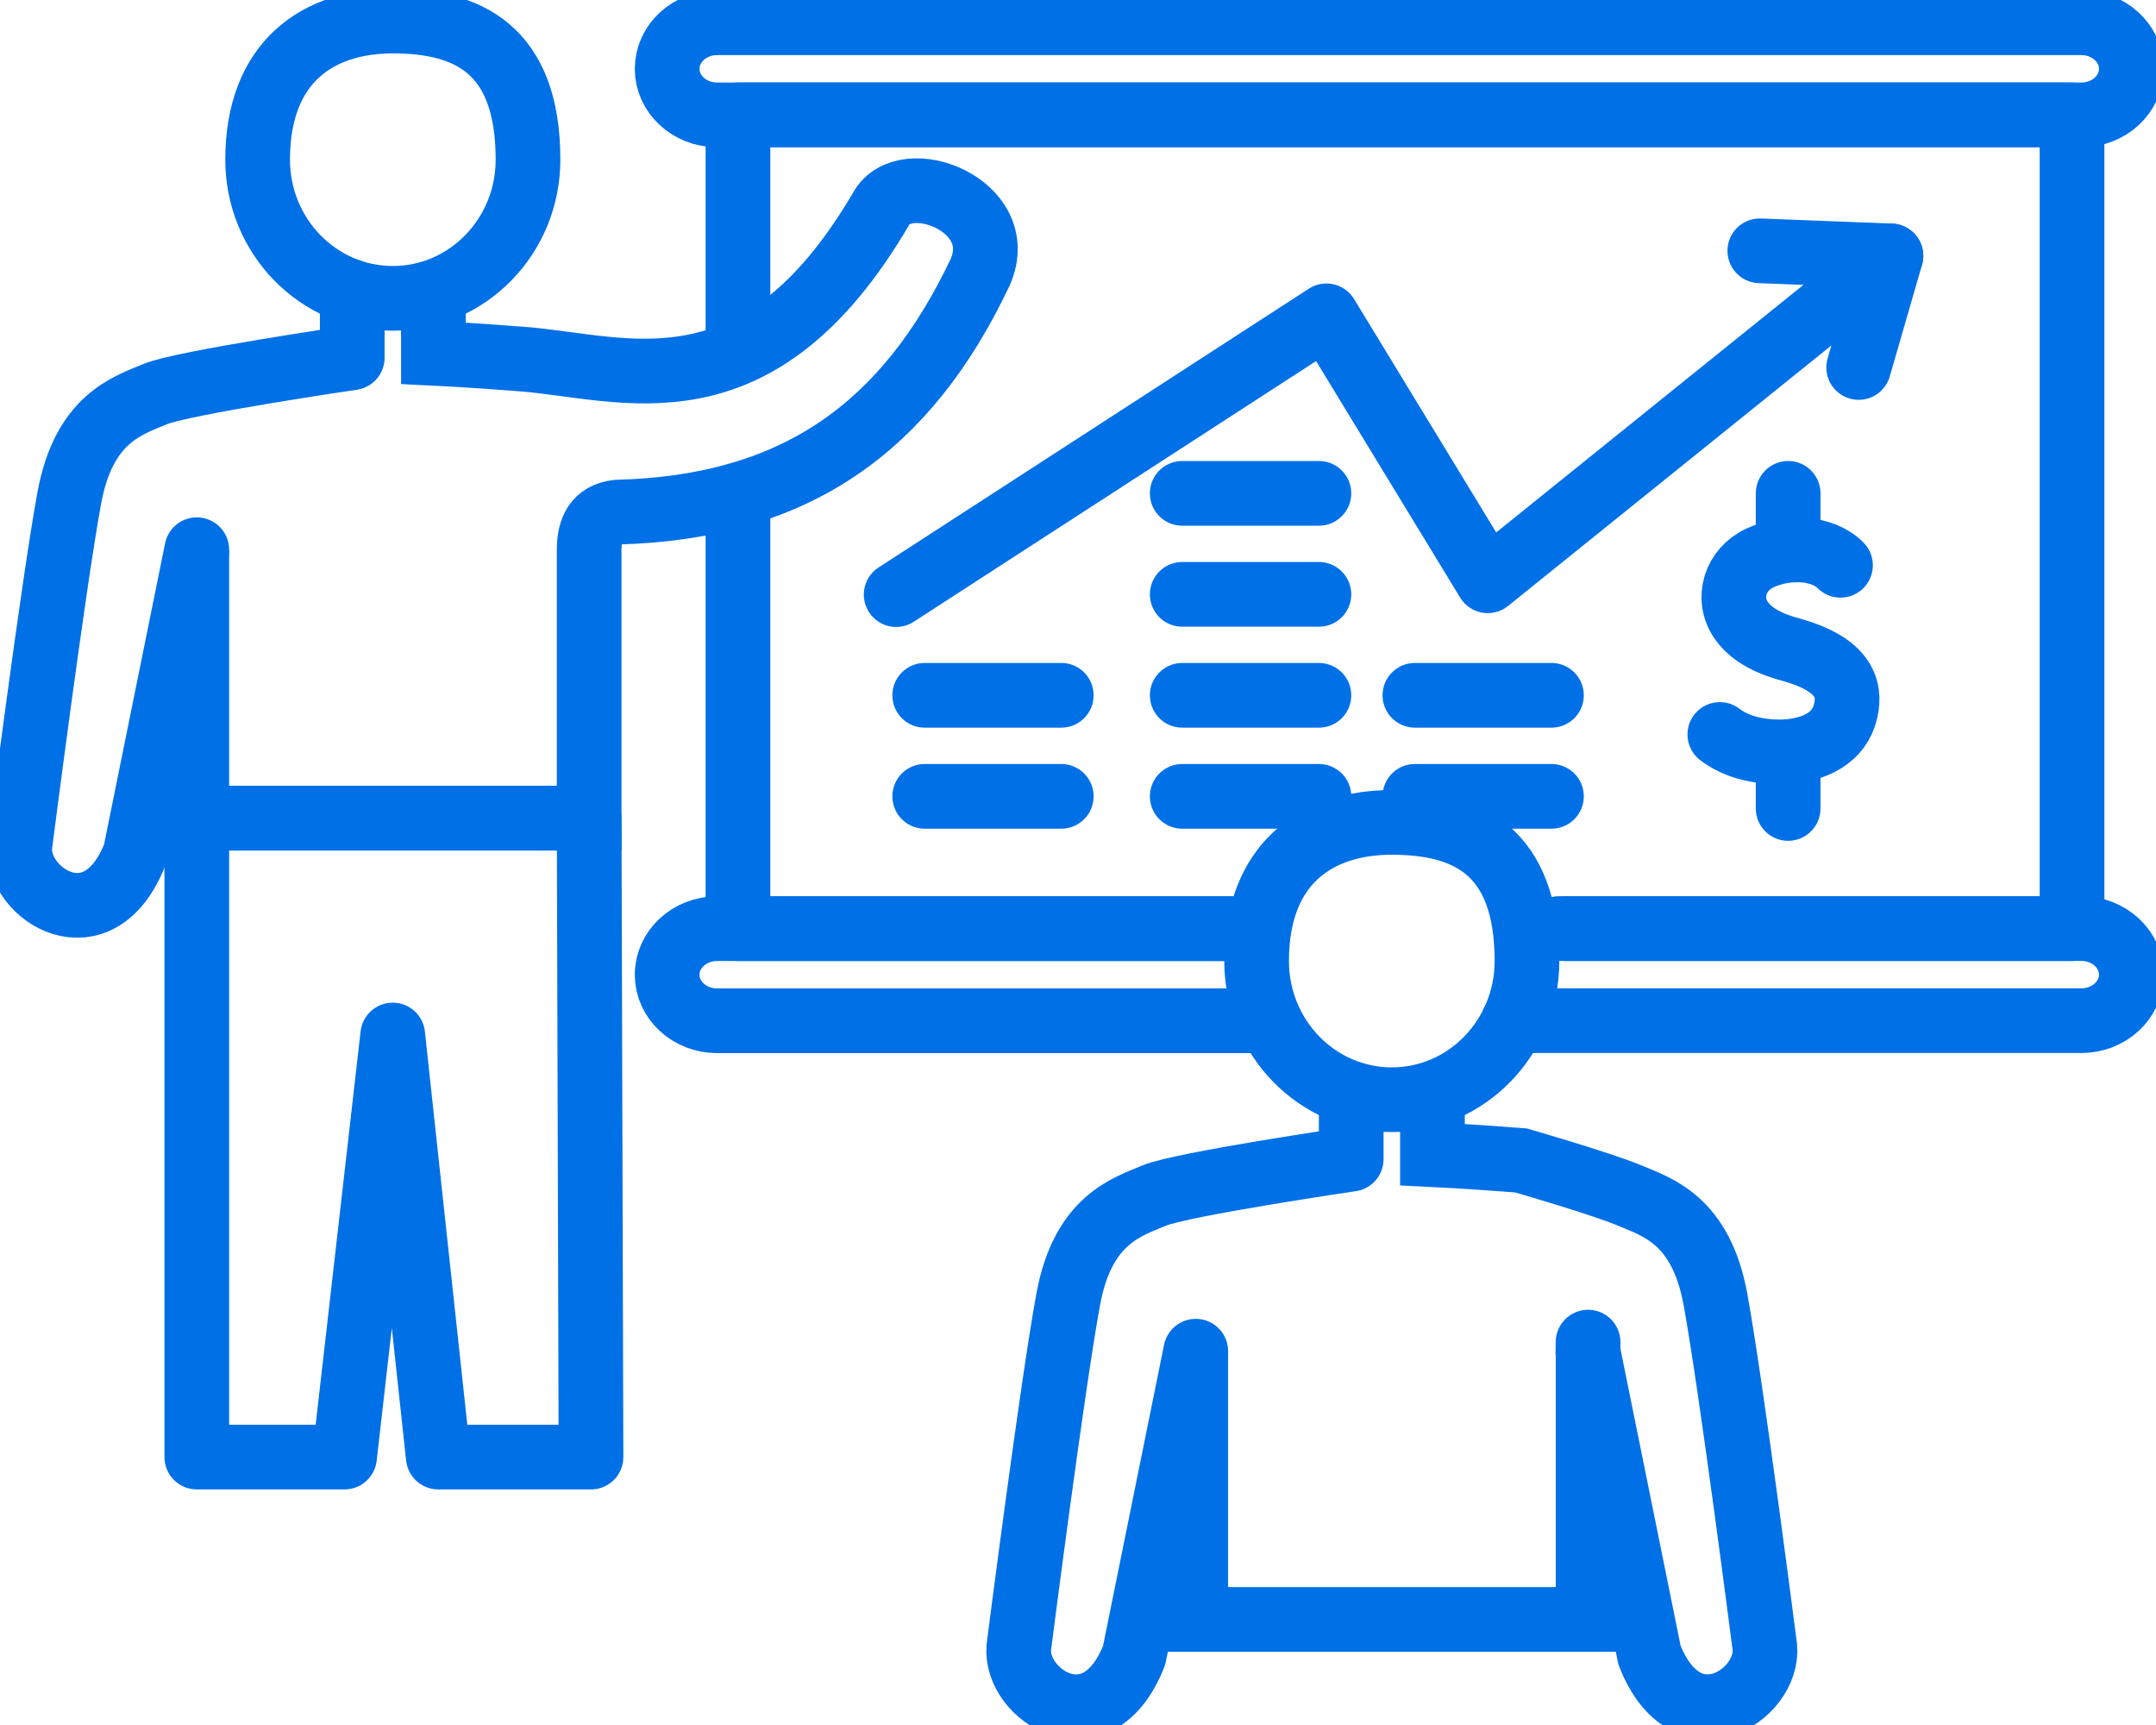 <svg width="50" height="40" viewBox="0 0 50 40" fill="none" xmlns="http://www.w3.org/2000/svg">
<g clip-path="url(#clip0_332_75)">
<path d="M12.245 3.703C12.245 1.129 10.841 0.488 9.11 0.488C7.379 0.488 5.975 1.431 5.975 3.703C5.975 5.478 7.379 6.918 9.11 6.918C10.841 6.918 12.245 5.478 12.245 3.703Z" stroke="#0070E7" stroke-width="1.5" stroke-miterlimit="10"/>
<path d="M4.564 12.747L3.135 19.798C2.286 21.969 0.366 20.734 0.46 19.617C0.46 19.617 1.237 13.543 1.608 11.542C1.947 9.699 2.966 9.405 3.598 9.139C4.232 8.873 8.169 8.295 8.169 8.295V6.773" stroke="#0070E7" stroke-width="1.5" stroke-linecap="round" stroke-linejoin="round"/>
<path d="M10.051 6.773V8.191C10.051 8.191 10.899 8.231 12.105 8.326C14.501 8.514 17.547 9.762 20.432 4.845C20.975 3.834 23.416 4.759 22.732 6.31C21.03 9.903 18.458 11.77 14.315 11.875C13.821 11.932 13.665 12.274 13.663 12.749V18.973H4.564V12.749" stroke="#0070E7" stroke-width="1.5" stroke-miterlimit="10"/>
<path d="M4.564 18.971V33.787H7.99L9.108 24L10.164 33.787H13.706L13.663 18.971H4.564Z" stroke="#0070E7" stroke-width="1.5" stroke-linecap="round" stroke-linejoin="round"/>
<path d="M35.412 22.285C35.412 19.712 34.008 19.07 32.277 19.07C30.546 19.07 29.142 20.014 29.142 22.285C29.142 24.061 30.546 25.501 32.277 25.501C34.008 25.501 35.412 24.061 35.412 22.285Z" stroke="#0070E7" stroke-width="1.5" stroke-miterlimit="10"/>
<path d="M27.731 31.332L26.302 38.383C25.452 40.553 23.533 39.318 23.627 38.201C23.627 38.201 24.404 32.127 24.774 30.126C25.113 28.283 26.133 27.99 26.765 27.724C27.399 27.458 31.336 26.879 31.336 26.879V25.357" stroke="#0070E7" stroke-width="1.5" stroke-linecap="round" stroke-linejoin="round"/>
<path d="M33.22 25.355V26.774C33.22 26.774 34.068 26.814 35.275 26.909C35.275 26.909 37.157 27.453 37.791 27.721C38.426 27.99 39.443 28.281 39.782 30.124C40.15 32.125 40.929 38.199 40.929 38.199C41.023 39.318 39.106 40.551 38.254 38.381L36.825 31.329C36.825 31.329 36.832 30.857 36.83 31.329V37.553H27.731V31.329" stroke="#0070E7" stroke-width="1.5" stroke-miterlimit="10"/>
<path d="M48.269 0.528H16.631C15.991 0.528 15.472 1.006 15.472 1.596C15.472 2.186 15.991 2.664 16.631 2.664H48.269C48.909 2.664 49.428 2.186 49.428 1.596C49.428 1.006 48.909 0.528 48.269 0.528Z" stroke="#0070E7" stroke-width="1.5" stroke-linecap="round" stroke-linejoin="round"/>
<path d="M35.107 23.668H48.269C48.908 23.668 49.428 23.191 49.428 22.6C49.428 22.011 48.91 21.532 48.269 21.532H36.154" stroke="#0070E7" stroke-width="1.5" stroke-linecap="round" stroke-linejoin="round"/>
<path d="M28.633 21.534H16.631C15.992 21.534 15.472 22.011 15.472 22.602C15.472 23.191 15.99 23.67 16.631 23.67H29.002" stroke="#0070E7" stroke-width="1.5" stroke-linecap="round" stroke-linejoin="round"/>
<path d="M28.553 21.534H17.114V11.808" stroke="#0070E7" stroke-width="1.5" stroke-linecap="round" stroke-linejoin="round"/>
<path d="M17.114 8.107V2.664H48.053V21.534H36.351" stroke="#0070E7" stroke-width="1.5" stroke-linecap="round" stroke-linejoin="round"/>
<path d="M43.105 8.521L43.853 5.934L34.503 13.467L30.761 7.324L20.783 13.788" stroke="#0070E7" stroke-width="1.5" stroke-linecap="round" stroke-linejoin="round"/>
<path d="M40.812 5.816L43.853 5.934" stroke="#0070E7" stroke-width="1.5" stroke-linecap="round" stroke-linejoin="round"/>
<path d="M21.445 16.123H24.612" stroke="#0070E7" stroke-width="1.5" stroke-linecap="round" stroke-linejoin="round"/>
<path d="M21.445 18.466H24.612" stroke="#0070E7" stroke-width="1.5" stroke-linecap="round" stroke-linejoin="round"/>
<path d="M27.417 16.123H30.587" stroke="#0070E7" stroke-width="1.5" stroke-linecap="round" stroke-linejoin="round"/>
<path d="M27.417 13.782H30.587" stroke="#0070E7" stroke-width="1.5" stroke-linecap="round" stroke-linejoin="round"/>
<path d="M27.417 11.44H30.587" stroke="#0070E7" stroke-width="1.5" stroke-linecap="round" stroke-linejoin="round"/>
<path d="M27.417 18.466H30.587" stroke="#0070E7" stroke-width="1.5" stroke-linecap="round" stroke-linejoin="round"/>
<path d="M32.813 16.123H35.98" stroke="#0070E7" stroke-width="1.5" stroke-linecap="round" stroke-linejoin="round"/>
<path d="M32.813 18.466H35.98" stroke="#0070E7" stroke-width="1.5" stroke-linecap="round" stroke-linejoin="round"/>
<path d="M42.683 13.108C42.264 12.684 41.442 12.652 40.821 12.935C40.237 13.201 40.029 13.881 40.382 14.385C40.636 14.746 41.071 14.945 41.584 15.078C42.715 15.407 42.935 15.933 42.802 16.49C42.665 17.094 42.099 17.409 41.33 17.436C40.741 17.44 40.253 17.311 39.885 17.031" stroke="#0070E7" stroke-width="1.5" stroke-linecap="round" stroke-linejoin="round"/>
<path d="M41.469 11.44V12.751" stroke="#0070E7" stroke-width="1.5" stroke-linecap="round" stroke-linejoin="round"/>
<path d="M41.469 17.436V18.747" stroke="#0070E7" stroke-width="1.5" stroke-linecap="round" stroke-linejoin="round"/>
</g>
<defs>
<clipPath id="clip0_332_75">
<rect width="50" height="40" fill="white"/>
</clipPath>
</defs>
</svg>
